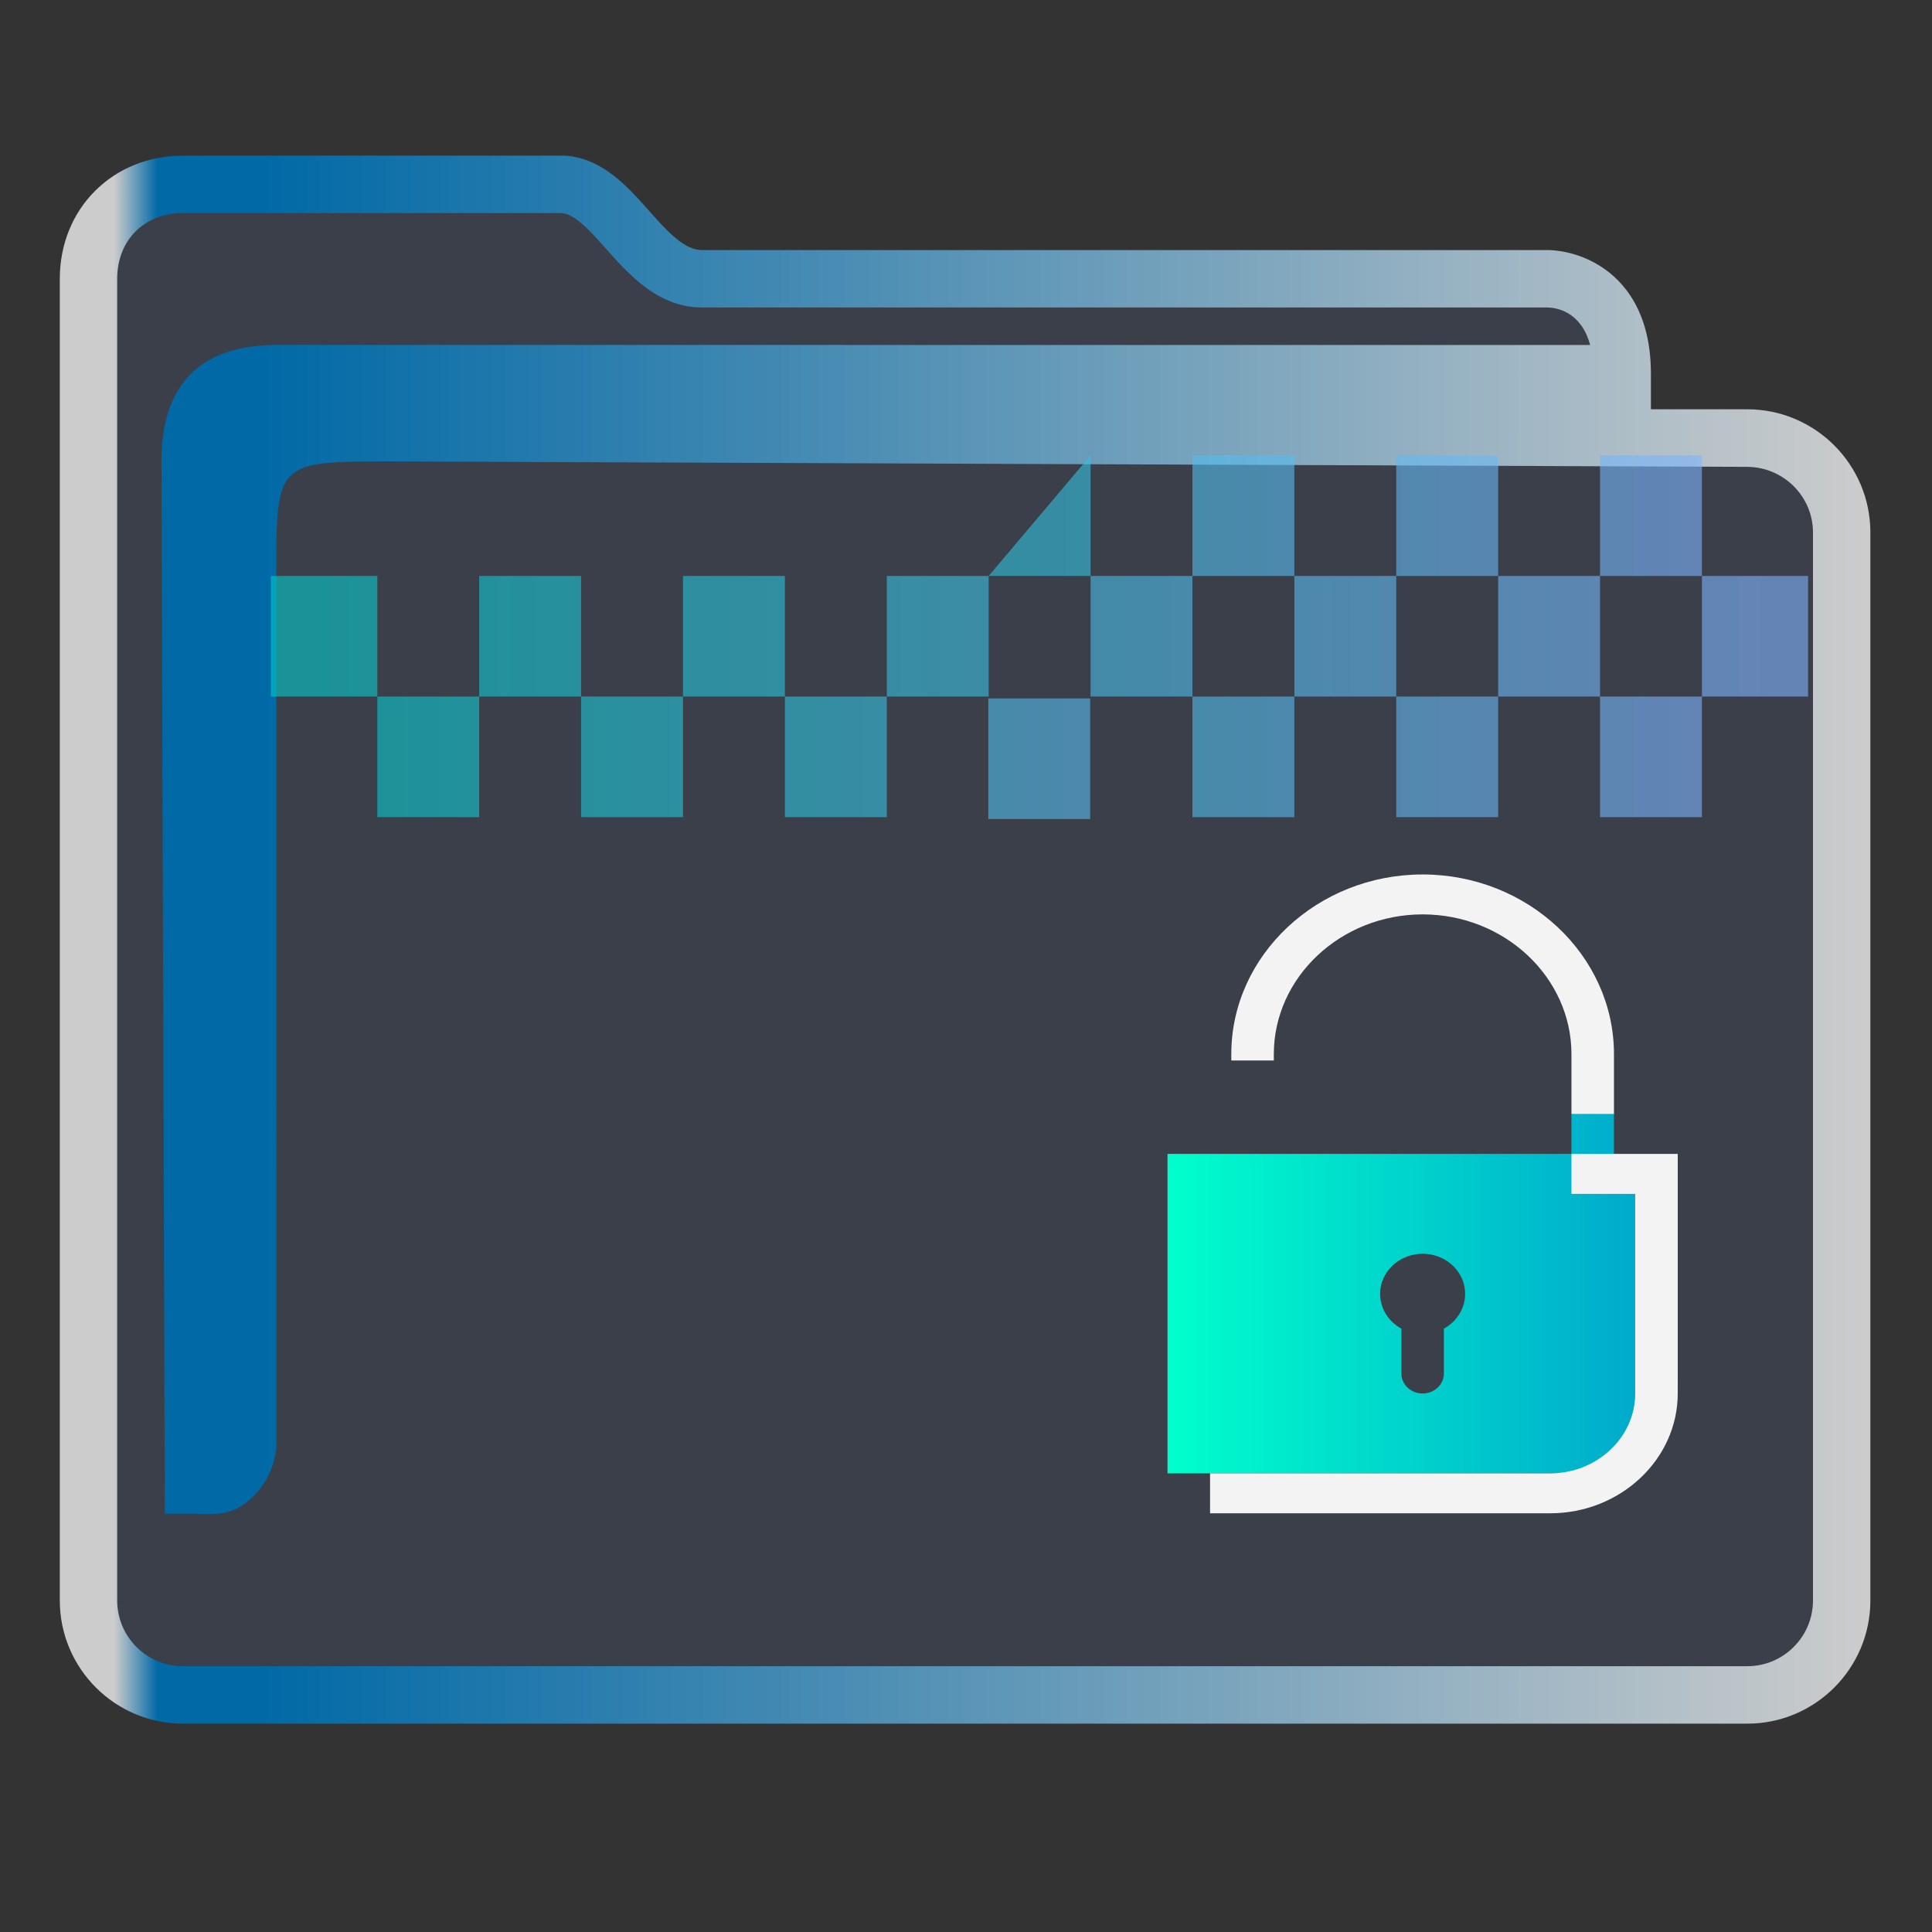 <?xml version="1.0" encoding="UTF-8" standalone="no"?>
<svg
   width="32"
   version="1.1"
   height="32"
   viewBox="0 0 32 32"
   id="svg15"
   sodipodi:docname="folder-decrypted.svg"
   inkscape:version="1.1.2 (0a00cf5339, 2022-02-04)"
   xmlns:inkscape="http://www.inkscape.org/namespaces/inkscape"
   xmlns:sodipodi="http://sodipodi.sourceforge.net/DTD/sodipodi-0.dtd"
   xmlns:xlink="http://www.w3.org/1999/xlink"
   xmlns="http://www.w3.org/2000/svg"
   xmlns:svg="http://www.w3.org/2000/svg"
   xmlns:rdf="http://www.w3.org/1999/02/22-rdf-syntax-ns#"
   xmlns:cc="http://creativecommons.org/ns#"
   xmlns:dc="http://purl.org/dc/elements/1.1/">
  <rect x="0" y="0" width="32" height="32" fill="#333333" stroke="none"/>
  <sodipodi:namedview
     pagecolor="#ffffff"
     bordercolor="#666666"
     borderopacity="1"
     objecttolerance="10"
     gridtolerance="10"
     guidetolerance="10"
     inkscape:pageopacity="0"
     inkscape:pageshadow="2"
     inkscape:window-width="1920"
     inkscape:window-height="1007"
     id="namedview17"
     showgrid="true"
     inkscape:zoom="9.8125"
     inkscape:cx="1.477707"
     inkscape:cy="1.7324841"
     inkscape:window-x="0"
     inkscape:window-y="0"
     inkscape:window-maximized="1"
     inkscape:current-layer="g4"
     inkscape:pagecheckerboard="0">
    <inkscape:grid
       type="xygrid"
       id="grid862" />
  </sodipodi:namedview>
  <defs
     id="defs5455">
    <linearGradient
       inkscape:collect="always"
       id="linearGradient991">
      <stop
         style="stop-color:#cccccc;stop-opacity:1"
         offset="0"
         id="stop987" />
      <stop
         style="stop-color:#cccccc;stop-opacity:1"
         offset="0.031"
         id="stop1929" />
      <stop
         style="stop-color:#0069a6;stop-opacity:1"
         offset="0.055"
         id="stop1263" />
      <stop
         style="stop-color:#0069a6;stop-opacity:1"
         offset="0.109"
         id="stop1027" />
      <stop
         style="stop-color:#cccccc;stop-opacity:1"
         offset="1"
         id="stop989" />
    </linearGradient>
    <linearGradient
       inkscape:collect="always"
       xlink:href="#linearGradient991"
       id="linearGradient3483"
       gradientUnits="userSpaceOnUse"
       gradientTransform="matrix(1.387,0,0,1.346,-464.743,329.317)"
       x1="386.571"
       y1="516.398"
       x2="446.621"
       y2="516.398" />
    <linearGradient
       inkscape:collect="always"
       xlink:href="#linearGradient2166"
       id="linearGradient959-3"
       x1="387.571"
       y1="505.798"
       x2="445.571"
       y2="505.798"
       gradientUnits="userSpaceOnUse" />
    <linearGradient
       inkscape:collect="always"
       id="linearGradient2166">
      <stop
         style="stop-color:#00cbcb;stop-opacity:1"
         offset="0"
         id="stop2162" />
      <stop
         style="stop-color:#80b3ff;stop-opacity:1"
         offset="1"
         id="stop2164" />
    </linearGradient>
    <linearGradient
       inkscape:collect="always"
       xlink:href="#linearGradient2166"
       id="linearGradient1903"
       gradientUnits="userSpaceOnUse"
       gradientTransform="matrix(1.393,0,0,1,-153.864,0)"
       x1="387.571"
       y1="505.798"
       x2="445.571"
       y2="505.798" />
    <linearGradient
       inkscape:collect="always"
       xlink:href="#linearGradient2166"
       id="linearGradient1917"
       gradientUnits="userSpaceOnUse"
       gradientTransform="matrix(1.389,0,0,1,-172.497,0)"
       x1="387.571"
       y1="505.798"
       x2="445.571"
       y2="505.798" />
    <linearGradient
       inkscape:collect="always"
       xlink:href="#linearGradient2166"
       id="linearGradient1919"
       gradientUnits="userSpaceOnUse"
       gradientTransform="translate(8)"
       x1="387.571"
       y1="505.798"
       x2="445.571"
       y2="505.798" />
    <linearGradient
       inkscape:collect="always"
       xlink:href="#linearGradient1535"
       id="linearGradient1931"
       gradientUnits="userSpaceOnUse"
       gradientTransform="matrix(1.304,0,0,1.188,-427.303,414.545)"
       x1="421.571"
       y1="526.548"
       x2="439.571"
       y2="526.548" />
    <linearGradient
       inkscape:collect="always"
       id="linearGradient1535">
      <stop
         style="stop-color:#00ffcc;stop-opacity:1"
         offset="0"
         id="stop1531" />
      <stop
         style="stop-color:#00a3cc;stop-opacity:1"
         offset="1"
         id="stop1533" />
    </linearGradient>
    <linearGradient
       inkscape:collect="always"
       xlink:href="#linearGradient2166"
       id="linearGradient1933"
       gradientUnits="userSpaceOnUse"
       gradientTransform="matrix(1.172,0,0,1.346,-382.182,330.124)"
       x1="387.571"
       y1="505.798"
       x2="445.571"
       y2="505.798" />
    <linearGradient
       inkscape:collect="always"
       xlink:href="#linearGradient2166"
       id="linearGradient1007"
       gradientUnits="userSpaceOnUse"
       x1="387.571"
       y1="505.798"
       x2="445.571"
       y2="505.798" />
    <linearGradient
       inkscape:collect="always"
       xlink:href="#linearGradient2166"
       id="linearGradient1009"
       gradientUnits="userSpaceOnUse"
       x1="387.571"
       y1="505.798"
       x2="445.571"
       y2="505.798" />
    <linearGradient
       inkscape:collect="always"
       xlink:href="#linearGradient2166"
       id="linearGradient1011"
       gradientUnits="userSpaceOnUse"
       x1="387.571"
       y1="505.798"
       x2="445.571"
       y2="505.798" />
    <linearGradient
       inkscape:collect="always"
       xlink:href="#linearGradient2166"
       id="linearGradient1013"
       gradientUnits="userSpaceOnUse"
       x1="387.571"
       y1="505.798"
       x2="445.571"
       y2="505.798" />
    <linearGradient
       inkscape:collect="always"
       xlink:href="#linearGradient2166"
       id="linearGradient1015"
       gradientUnits="userSpaceOnUse"
       x1="387.571"
       y1="505.798"
       x2="445.571"
       y2="505.798" />
    <linearGradient
       inkscape:collect="always"
       xlink:href="#linearGradient2166"
       id="linearGradient1017"
       gradientUnits="userSpaceOnUse"
       x1="387.571"
       y1="505.798"
       x2="445.571"
       y2="505.798" />
    <linearGradient
       inkscape:collect="always"
       xlink:href="#linearGradient2166"
       id="linearGradient1019"
       gradientUnits="userSpaceOnUse"
       x1="387.571"
       y1="505.798"
       x2="445.571"
       y2="505.798" />
    <linearGradient
       inkscape:collect="always"
       xlink:href="#linearGradient2166"
       id="linearGradient1021"
       gradientUnits="userSpaceOnUse"
       x1="387.571"
       y1="505.798"
       x2="445.571"
       y2="505.798" />
    <linearGradient
       inkscape:collect="always"
       xlink:href="#linearGradient2166"
       id="linearGradient1023"
       gradientUnits="userSpaceOnUse"
       x1="387.571"
       y1="505.798"
       x2="445.571"
       y2="505.798" />
    <linearGradient
       inkscape:collect="always"
       xlink:href="#linearGradient2166"
       id="linearGradient1025"
       gradientUnits="userSpaceOnUse"
       x1="387.571"
       y1="505.798"
       x2="445.571"
       y2="505.798" />
    <linearGradient
       inkscape:collect="always"
       xlink:href="#linearGradient2166"
       id="linearGradient1027"
       gradientUnits="userSpaceOnUse"
       x1="387.571"
       y1="505.798"
       x2="445.571"
       y2="505.798" />
    <linearGradient
       inkscape:collect="always"
       xlink:href="#linearGradient2166"
       id="linearGradient1029"
       gradientUnits="userSpaceOnUse"
       x1="387.571"
       y1="505.798"
       x2="445.571"
       y2="505.798" />
    <linearGradient
       inkscape:collect="always"
       xlink:href="#linearGradient2166"
       id="linearGradient1031"
       gradientUnits="userSpaceOnUse"
       x1="387.571"
       y1="505.798"
       x2="445.571"
       y2="505.798" />
    <linearGradient
       inkscape:collect="always"
       xlink:href="#linearGradient2166"
       id="linearGradient1033"
       gradientUnits="userSpaceOnUse"
       x1="387.571"
       y1="505.798"
       x2="445.571"
       y2="505.798" />
    <linearGradient
       inkscape:collect="always"
       xlink:href="#linearGradient2166"
       id="linearGradient1035"
       gradientUnits="userSpaceOnUse"
       x1="387.571"
       y1="505.798"
       x2="445.571"
       y2="505.798" />
    <linearGradient
       inkscape:collect="always"
       xlink:href="#linearGradient2166"
       id="linearGradient1037"
       gradientUnits="userSpaceOnUse"
       x1="387.571"
       y1="505.798"
       x2="445.571"
       y2="505.798" />
    <linearGradient
       inkscape:collect="always"
       xlink:href="#linearGradient2166"
       id="linearGradient1039"
       gradientUnits="userSpaceOnUse"
       x1="387.571"
       y1="505.798"
       x2="445.571"
       y2="505.798" />
    <linearGradient
       inkscape:collect="always"
       xlink:href="#linearGradient2166"
       id="linearGradient1041"
       gradientUnits="userSpaceOnUse"
       x1="387.571"
       y1="505.798"
       x2="445.571"
       y2="505.798" />
  </defs>
  <g
     inkscape:label="Capa 1"
     inkscape:groupmode="layer"
     id="layer1"
     transform="translate(-384.571,-515.798)">
    <g
       transform="matrix(0.36,0,0,0.371,359.819,151.282)"
       id="g4">
      <path
         inkscape:connector-curvature="0"
         id="fill"
         d="m 72.893,993.511 v 60.577 c 0.151,2.034 1.385,4.038 5.41,4.038 h 69.001 c 4.528,0 6.071,-0.672 5.913,-5.385 v -48.462 c -1.385,-2.692 -11.079,0 -11.079,-8.077 -16.619,-1.346 -47.086,1.346 -46.988,-6.731 H 78.429 c -2.766,0 -5.536,1.346 -5.536,4.038 z"
         style="color:#1e92ff;fill:#4e5a7e;fill-opacity:0.3;fill-rule:nonzero;stroke:none;stroke-width:14.352"
         class="ColorScheme-ButtonFocus"
         sodipodi:nodetypes="cccccccccc" />
      <path
         d="m 149.143,1000.795 h -4.431 v -1.59 c 0,-2.761 -1.247,-4.122 -2.292,-4.778 -1.122,-0.703 -2.223,-0.739 -2.433,-0.739 h -38.927 c -0.834,0 -1.617,-0.854 -2.446,-1.759 -1.056,-1.152 -2.252,-2.456 -4.068,-2.456 H 77.173 c -3.23,0 -5.666,2.363 -5.666,5.497 v 59.008 c 0,3.031 2.542,5.497 5.666,5.497 h 71.97 c 3.124,0 5.666,-2.466 5.666,-5.497 v -47.686 c 0,-3.031 -2.542,-5.497 -5.666,-5.497 z m 3.025,53.182 c 0,1.618 -1.357,2.934 -3.025,2.934 H 77.173 c -1.668,0 -3.025,-1.316 -3.025,-2.934 v -59.008 c 0,-1.727 1.244,-2.934 3.025,-2.934 h 17.372 c 0.631,0 1.343,0.776 2.095,1.597 1.07,1.166 2.401,2.618 4.419,2.618 h 38.911 c 0.399,0.011 1.53,0.179 1.946,1.673 H 81.312 c -3.367,0.067 -5.128,1.776 -5.128,5.193 l 0.155,46.986 h 1.606 c 0,0 -0.333,0.01 0.001,0.01 0.519,0 1.339,0.099 2.105,-0.483 1.376,-1.047 1.434,-2.405 1.422,-2.776 l -0.007,-38.604 c 0,-5.126 0,-5.126 5.282,-5.126 l 62.396,0.242 c 1.668,0.01 3.025,1.317 3.025,2.934 v 47.686 z"
         id="path2-3-3-2"
         sodipodi:nodetypes="scscsscssssssssscsssssscsccccccsccccsscc"
         style="fill:url(#linearGradient3483);fill-opacity:1;stroke-width:0.867" />
      <g
         transform="matrix(1.172,0,0,1.346,-371.634,330.124)"
         id="layer1-9"
         style="fill:url(#linearGradient959-3);fill-opacity:1">
        <g
           transform="translate(-129,60)"
           id="g5881-2"
           style="fill:url(#linearGradient1041);fill-opacity:1">
          <g
             id="g4154-5-3-0"
             transform="translate(129,-60)"
             style="fill:url(#linearGradient1007);fill-opacity:1" />
          <g
             id="g4445-8-6-2-2"
             transform="translate(128,-60)"
             style="fill:url(#linearGradient1039);fill-opacity:1">
            <rect
               y="507.798"
               x="391.571"
               height="4"
               width="4"
               id="rect4179-2-9-6-5-8-0-0-3"
               style="opacity:0.6;fill:url(#linearGradient1009);fill-opacity:1;stroke:none;stroke-width:2;stroke-miterlimit:4;stroke-dasharray:none;stroke-opacity:1" />
            <rect
               y="507.798"
               x="399.571"
               height="4"
               width="4"
               id="rect4179-5-61-4-1-4-1-2-8-7"
               style="opacity:0.6;fill:url(#linearGradient1011);fill-opacity:1;stroke:none;stroke-width:2;stroke-miterlimit:4;stroke-dasharray:none;stroke-opacity:1" />
            <rect
               y="507.798"
               x="407.571"
               height="4"
               width="4"
               id="rect4179-5-6-8-7-5-7-0-8-6-5"
               style="opacity:0.6;fill:url(#linearGradient1013);fill-opacity:1;stroke:none;stroke-width:2;stroke-miterlimit:4;stroke-dasharray:none;stroke-opacity:1" />
            <rect
               y="507.798"
               x="423.571"
               height="4"
               width="4"
               id="rect4179-5-6-2-9-9-4-4-4-0-8-4-9"
               style="opacity:0.6;fill:url(#linearGradient1015);fill-opacity:1;stroke:none;stroke-width:2;stroke-miterlimit:4;stroke-dasharray:none;stroke-opacity:1" />
            <rect
               y="507.798"
               x="431.571"
               height="4"
               width="4"
               id="rect4179-5-6-2-9-1-20-5-7-3-4-0-7-2"
               style="opacity:0.6;fill:url(#linearGradient1017);fill-opacity:1;stroke:none;stroke-width:2;stroke-miterlimit:4;stroke-dasharray:none;stroke-opacity:1" />
            <rect
               y="507.798"
               x="439.571"
               height="4"
               width="4"
               id="rect4179-5-6-2-9-1-2-2-0-6-0-4-4-9-2"
               style="opacity:0.6;fill:url(#linearGradient1019);fill-opacity:1;stroke:none;stroke-width:2;stroke-miterlimit:4;stroke-dasharray:none;stroke-opacity:1" />
            <rect
               y="503.798"
               x="387.393"
               height="4"
               width="4.179"
               id="rect4179-7-3-5-7-4-0-3-8"
               style="opacity:0.6;fill:url(#linearGradient1903);fill-opacity:1;stroke:none;stroke-width:2.36;stroke-miterlimit:4;stroke-dasharray:none;stroke-opacity:1" />
            <rect
               y="503.798"
               x="395.571"
               height="4"
               width="4"
               id="rect4179-5-5-6-6-8-4-9-9-9"
               style="opacity:0.6;fill:url(#linearGradient1021);fill-opacity:1;stroke:none;stroke-width:2;stroke-miterlimit:4;stroke-dasharray:none;stroke-opacity:1" />
            <rect
               y="503.798"
               x="403.571"
               height="4"
               width="4"
               id="rect4179-5-6-9-1-9-6-7-1-2-7"
               style="opacity:0.6;fill:url(#linearGradient1023);fill-opacity:1;stroke:none;stroke-width:2;stroke-miterlimit:4;stroke-dasharray:none;stroke-opacity:1" />
            <rect
               y="503.798"
               x="411.571"
               height="4"
               width="4"
               id="rect4179-5-6-2-2-0-3-8-6-9-8-3"
               style="opacity:0.6;fill:url(#linearGradient1025);fill-opacity:1;stroke:none;stroke-width:2;stroke-miterlimit:4;stroke-dasharray:none;stroke-opacity:1" />
            <rect
               y="503.798"
               x="419.571"
               height="4"
               width="4"
               id="rect4179-5-6-2-9-2-6-7-8-3-6-3-6"
               style="opacity:0.6;fill:url(#linearGradient1027);fill-opacity:1;stroke:none;stroke-width:2;stroke-miterlimit:4;stroke-dasharray:none;stroke-opacity:1" />
            <rect
               y="503.798"
               x="427.571"
               height="4"
               width="4"
               id="rect4179-5-6-2-9-1-8-3-4-4-1-2-0-1"
               style="opacity:0.6;fill:url(#linearGradient1029);fill-opacity:1;stroke:none;stroke-width:2;stroke-miterlimit:4;stroke-dasharray:none;stroke-opacity:1" />
            <rect
               y="503.798"
               x="435.571"
               height="4"
               width="4"
               id="rect4179-5-6-2-9-1-2-9-2-5-3-7-5-1-2"
               style="opacity:0.6;fill:url(#linearGradient1031);fill-opacity:1;stroke:none;stroke-width:2;stroke-miterlimit:4;stroke-dasharray:none;stroke-opacity:1" />
            <rect
               y="503.798"
               x="443.571"
               height="4"
               width="4.167"
               id="rect4179-5-6-2-9-1-2-7-7-0-2-1-5-4-7-9"
               style="opacity:0.6;fill:url(#linearGradient1917);fill-opacity:1;stroke:none;stroke-width:2.357;stroke-miterlimit:4;stroke-dasharray:none;stroke-opacity:1" />
            <path
               style="opacity:0.6;fill:url(#linearGradient1919);fill-opacity:1;stroke:none;stroke-width:2;stroke-miterlimit:4;stroke-dasharray:none;stroke-opacity:1"
               d="m 415.571,503.798 4,-4 v -1.3e-4 4 z"
               id="rect4179-5-6-8-7-5-7-2-2-9-1-3" />
            <rect
               y="499.798"
               x="423.571"
               height="4"
               width="4"
               id="rect4179-5-6-2-9-9-4-4-4-6-7-6-4-1"
               style="opacity:0.6;fill:url(#linearGradient1033);fill-opacity:1;stroke:none;stroke-width:2;stroke-miterlimit:4;stroke-dasharray:none;stroke-opacity:1" />
            <rect
               y="499.798"
               x="431.571"
               height="4"
               width="4"
               id="rect4179-5-6-2-9-1-20-5-7-3-8-8-0-9-9"
               style="opacity:0.6;fill:url(#linearGradient1035);fill-opacity:1;stroke:none;stroke-width:2;stroke-miterlimit:4;stroke-dasharray:none;stroke-opacity:1" />
            <rect
               y="499.798"
               x="439.571"
               height="4"
               width="4"
               id="rect4179-5-6-2-9-1-2-2-0-6-0-9-5-5-2-4"
               style="opacity:0.6;fill:url(#linearGradient1037);fill-opacity:1;stroke:none;stroke-width:2;stroke-miterlimit:4;stroke-dasharray:none;stroke-opacity:1" />
          </g>
        </g>
      </g>
      <path
         id="Lock-7"
         class="st0"
         d="m 136.165,1040.279 c 0,0.668 -0.391,1.248 -0.978,1.56 v 2.005 c 0,0.49 -0.44,0.891 -0.978,0.891 -0.538,0 -0.978,-0.401 -0.978,-0.891 v -2.005 c -0.587,-0.312 -0.978,-0.891 -0.978,-1.56 0,-0.98 0.88,-1.783 1.956,-1.783 1.076,0 1.956,0.802 1.956,1.783 z m 4.89,-8.021 h 1.956 v 1.782 h 2.934 v 9.804 c 0,2.451 -2.201,4.456 -4.89,4.456 h -18.584 v -14.261 h 18.584 z"
         style="clip-rule:evenodd;fill:url(#linearGradient1931);fill-opacity:1;fill-rule:evenodd;stroke-width:0.467" />
      <path
         id="Lock-s-8"
         class="st1"
         d="m 127.362,1029.867 h -1.956 v -0.283 c 0,-4.412 3.961,-8.021 8.803,-8.021 4.841,0 8.803,3.61 8.803,8.021 v 2.674 h -1.956 v -2.674 c 0,-3.431 -3.081,-6.239 -6.847,-6.239 -3.766,0 -6.847,2.808 -6.847,6.239 z m 18.584,4.173 h -4.89 v 1.783 h 2.934 v 8.913 c 0,1.961 -1.761,3.565 -3.912,3.565 h -15.649 v 1.782 h 15.649 c 3.228,0 5.868,-2.406 5.868,-5.348 z"
         style="fill:#f3f3f3;fill-opacity:1;stroke-width:0.467"
         sodipodi:nodetypes="ccsssccssscccccssccssc" />
      <rect
         y="1013.704"
         x="114.226"
         height="5.385"
         width="4.688"
         id="rect4179-5-6-2-9-9-4-4-4-0-8-4-5-4"
         style="opacity:0.6;fill:url(#linearGradient1933);fill-opacity:1;stroke:none;stroke-width:2.512;stroke-miterlimit:4;stroke-dasharray:none;stroke-opacity:1" />
    </g>
  </g>
</svg>

